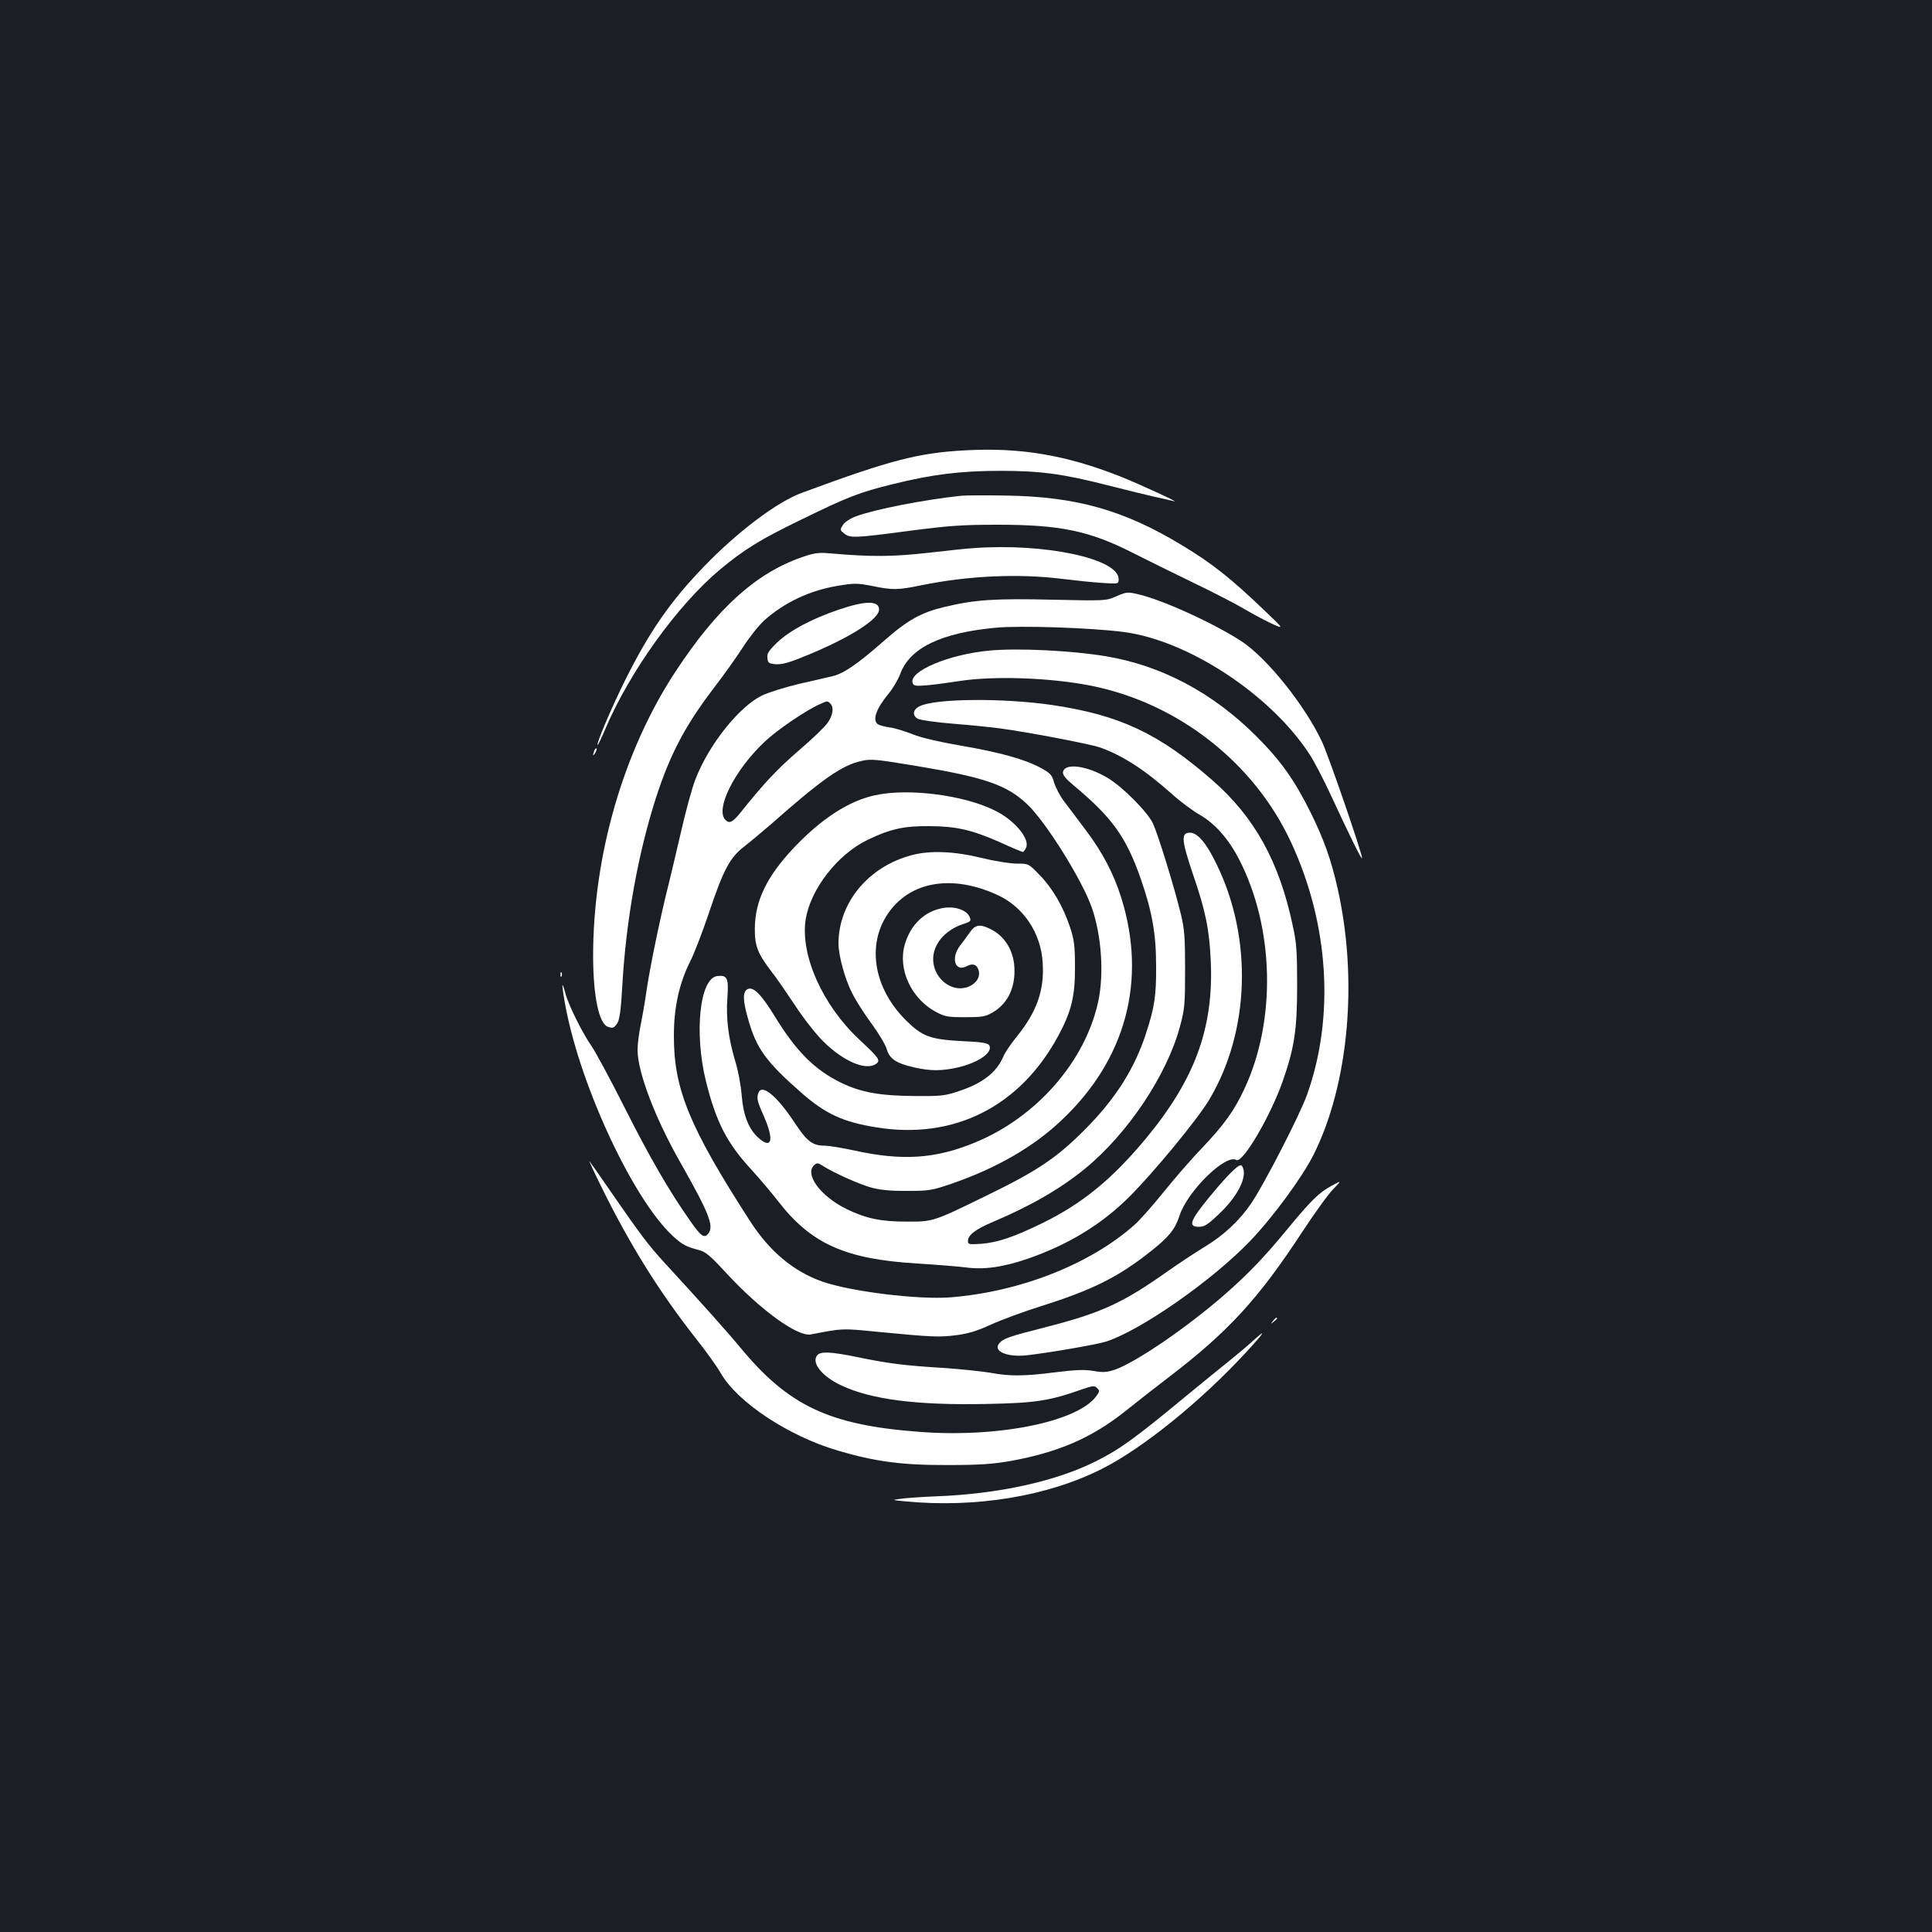 <?xml version="1.0" standalone="no"?>
<!DOCTYPE svg PUBLIC "-//W3C//DTD SVG 20010904//EN"
 "http://www.w3.org/TR/2001/REC-SVG-20010904/DTD/svg10.dtd">
<svg version="1.0" xmlns="http://www.w3.org/2000/svg"
 width="1000pt" height="1000pt" viewBox="0 0 1000 1000"
 preserveAspectRatio="xMidYMid meet">
<rect width="100%" height="100%" fill="#1b1f23"/>
<g transform="translate(0,1000) scale(0.1,-0.1)"
fill="#ffffff" stroke="none">
<path d="M4995 7669 c-243 -13 -388 -51 -845 -220 -128 -47 -331 -200 -505
-380 -175 -181 -283 -337 -409 -589 -71 -143 -150 -329 -143 -336 2 -2 19 33
38 78 126 299 376 647 598 832 122 101 203 152 411 253 252 123 306 144 481
187 205 51 353 69 559 69 205 0 323 -16 550 -74 85 -22 193 -48 240 -59 47
-10 94 -21 105 -24 45 -14 -174 87 -279 129 -280 110 -516 150 -801 134z"/>
<path d="M4975 7434 c-190 -20 -446 -70 -543 -106 -30 -11 -60 -30 -69 -45
-16 -25 -16 -26 6 -44 31 -25 54 -24 335 13 207 27 272 32 461 32 321 0 472
-31 695 -144 63 -32 203 -101 310 -153 107 -51 226 -113 265 -136 38 -23 102
-57 141 -76 72 -33 72 -33 -30 64 -174 167 -272 245 -430 340 -299 181 -547
251 -911 256 -104 2 -208 1 -230 -1z"/>
<path d="M5040 7163 c-25 -1 -130 -12 -233 -24 -187 -21 -297 -22 -512 -3 -59
5 -81 2 -144 -20 -239 -83 -438 -263 -654 -591 -271 -412 -428 -956 -427
-1479 1 -204 30 -342 75 -360 27 -10 34 -7 50 18 12 18 19 68 26 193 19 338
81 683 174 973 74 228 152 375 299 568 48 62 115 156 150 210 34 53 85 117
113 142 105 93 235 154 380 178 84 14 100 14 177 -1 108 -22 133 -21 252 3
241 50 506 62 729 34 66 -8 159 -18 208 -21 87 -6 87 -6 87 20 0 105 -381 187
-750 160z"/>
<path d="M5779 6914 c-54 -24 -54 -24 -334 -18 -297 7 -399 0 -554 -37 -123
-29 -192 -67 -319 -179 -136 -119 -205 -166 -263 -180 -24 -5 -102 -24 -174
-40 -71 -17 -158 -44 -191 -60 -119 -58 -276 -255 -345 -435 -17 -43 -50 -165
-74 -270 -24 -104 -53 -226 -64 -271 -39 -152 -92 -406 -112 -535 -10 -71 -26
-161 -34 -200 -8 -39 -15 -94 -15 -124 0 -113 90 -351 221 -581 149 -263 175
-329 146 -368 -21 -28 -38 -16 -92 61 -111 157 -213 334 -341 588 -75 149
-152 291 -170 317 -49 70 -122 216 -138 278 -21 80 -19 37 3 -79 81 -418 352
-993 554 -1179 50 -46 69 -55 134 -72 35 -9 58 -28 140 -117 179 -194 371
-333 440 -320 166 32 158 32 341 14 289 -28 323 -29 411 -18 63 8 108 22 180
55 53 24 169 67 258 95 270 85 401 151 569 284 96 76 125 113 149 184 41 128
240 322 294 289 32 -20 175 223 240 407 61 173 75 269 75 497 0 174 -3 221
-23 310 -70 331 -198 561 -414 750 -279 244 -481 339 -832 391 -253 37 -608
34 -686 -7 -35 -17 -38 -49 -7 -65 12 -6 94 -18 182 -25 89 -7 197 -18 241
-24 155 -21 461 -80 516 -98 118 -41 235 -117 374 -241 44 -40 108 -87 141
-106 81 -46 151 -124 207 -232 183 -354 194 -834 28 -1189 -54 -115 -103 -183
-222 -309 -58 -60 -148 -165 -202 -232 -54 -67 -119 -140 -145 -163 -230 -204
-591 -346 -952 -375 -168 -13 -517 30 -665 82 -149 53 -272 156 -373 313 -315
488 -395 685 -394 960 0 148 28 273 87 389 20 40 62 150 94 245 76 226 109
288 185 346 32 25 94 77 138 115 264 233 366 304 466 326 49 12 75 9 276 -24
362 -60 476 -99 582 -199 97 -91 286 -394 336 -538 49 -143 63 -338 33 -481
-66 -312 -321 -604 -642 -734 -201 -83 -374 -94 -616 -41 -65 14 -136 26 -158
26 -63 0 -92 22 -154 116 -92 140 -171 206 -189 158 -11 -28 -7 -44 30 -127
50 -115 39 -165 -25 -111 -54 45 -83 116 -92 224 -4 52 -19 132 -33 176 -36
120 -49 224 -41 329 7 102 0 119 -52 113 -91 -10 -121 -292 -59 -545 53 -212
108 -319 237 -459 41 -45 102 -117 137 -162 171 -221 349 -300 722 -322 96 -6
208 -15 248 -20 95 -13 195 1 325 46 209 73 379 177 521 318 129 129 354 402
415 504 212 356 226 840 35 1225 -51 105 -96 157 -135 157 -47 0 -44 -38 16
-216 65 -188 85 -287 92 -450 15 -347 -83 -613 -340 -922 -174 -208 -326 -332
-532 -433 -150 -73 -231 -100 -317 -107 -63 -4 -68 -3 -68 15 0 30 39 60 126
97 197 83 353 173 480 277 221 181 423 483 491 734 25 92 27 116 27 295 0 166
-3 208 -21 285 -33 138 -121 423 -146 474 -29 60 -156 188 -233 234 -108 65
-225 80 -232 30 -2 -14 14 -34 55 -68 200 -167 271 -266 347 -482 60 -173 80
-288 80 -453 1 -153 -8 -213 -51 -345 -60 -187 -160 -344 -322 -506 -145 -145
-245 -211 -508 -339 -272 -133 -274 -134 -413 -133 -130 0 -208 16 -308 65
-137 67 -221 183 -166 229 13 11 20 10 42 -5 56 -36 190 -96 252 -113 45 -12
101 -18 185 -17 112 0 127 2 230 37 232 80 424 190 572 331 331 313 440 722
307 1148 -39 125 -100 241 -184 351 -41 55 -92 123 -113 150 -21 28 -43 71
-51 96 -11 41 -19 49 -72 78 -83 44 -209 79 -413 114 -109 19 -201 40 -246 58
-40 16 -94 33 -121 36 -27 4 -55 12 -61 17 -29 23 -7 81 58 160 21 25 48 71
59 101 50 134 212 212 495 238 125 12 491 0 660 -22 334 -43 762 -324 963
-633 25 -38 75 -135 112 -215 94 -203 160 -337 160 -323 0 27 -171 524 -207
602 -88 188 -284 433 -416 520 -142 93 -407 214 -535 244 -56 13 -62 12 -113
-10z m-1481 -556 c19 -19 14 -59 -14 -99 -14 -21 -82 -86 -150 -144 -111 -96
-178 -167 -298 -317 -43 -54 -60 -63 -81 -42 -55 55 47 258 203 405 64 61 216
164 287 195 38 17 38 17 53 2z"/>
<path d="M4340 6844 c-139 -47 -253 -108 -318 -170 -44 -43 -53 -57 -50 -80 3
-26 7 -29 45 -32 34 -2 71 9 172 51 216 90 361 183 361 232 0 47 -69 47 -210
-1z"/>
<path d="M5125 6633 c-213 -19 -424 -108 -401 -169 5 -14 16 -16 74 -11 37 3
110 13 162 21 178 29 477 19 691 -24 449 -91 842 -399 1032 -811 196 -422 226
-903 82 -1306 -38 -105 -216 -452 -287 -559 -60 -89 -143 -168 -245 -229 -43
-26 -128 -82 -189 -125 -235 -166 -345 -216 -634 -290 -189 -48 -217 -58 -238
-83 -34 -41 41 -73 142 -62 109 12 360 55 411 71 179 58 547 314 745 520 119
124 270 330 330 449 181 364 230 902 124 1374 -33 149 -73 260 -140 395 -85
171 -155 269 -283 397 -226 225 -490 365 -781 413 -178 29 -449 42 -595 29z"/>
<path d="M3076 6115 c-9 -26 -7 -32 5 -12 6 10 9 21 6 23 -2 3 -7 -2 -11 -11z"/>
<path d="M4530 5884 c-136 -29 -278 -121 -421 -272 -139 -147 -201 -274 -202
-417 -1 -91 15 -131 87 -225 24 -30 78 -109 122 -175 43 -66 109 -150 146
-186 104 -103 221 -153 273 -115 24 17 15 30 -86 124 -191 178 -307 437 -279
622 25 158 165 338 321 413 116 56 187 72 319 71 142 -1 219 -19 367 -84 61
-28 114 -50 117 -50 3 0 10 9 16 20 24 44 -55 142 -157 193 -159 81 -449 119
-623 81z"/>
<path d="M4720 5574 c-225 -59 -380 -246 -380 -458 0 -61 33 -184 71 -257 17
-35 62 -106 100 -157 38 -52 73 -111 79 -133 14 -49 49 -73 142 -94 85 -19
141 -19 226 0 108 25 184 79 162 115 -7 11 -40 17 -137 21 -169 9 -209 24
-294 108 -184 183 -208 433 -59 595 121 131 321 151 532 54 136 -62 226 -197
235 -352 9 -141 -30 -252 -133 -380 -31 -38 -63 -85 -71 -105 -34 -81 -107
-138 -228 -178 -73 -25 -93 -27 -230 -26 -178 1 -279 19 -380 68 -138 67 -234
163 -345 345 -72 116 -111 155 -141 140 -25 -14 -25 -55 2 -150 43 -156 92
-224 279 -388 122 -107 215 -150 385 -177 404 -66 747 108 945 478 66 124 85
202 84 352 0 111 -4 141 -26 207 -35 106 -91 202 -158 270 -56 58 -56 58 -117
58 -35 0 -116 13 -185 30 -139 34 -264 39 -358 14z"/>
<path d="M4880 5300 c-95 -17 -167 -86 -197 -189 -37 -128 34 -281 162 -349
45 -24 61 -27 150 -27 88 0 105 3 142 24 74 43 114 118 114 216 0 97 -45 176
-122 215 -55 28 -80 25 -107 -13 -12 -17 -36 -50 -53 -72 -49 -64 -26 -138 35
-106 31 17 54 9 62 -24 9 -36 -18 -72 -64 -86 -83 -24 -172 51 -172 147 0 77
61 149 152 180 44 14 46 17 36 39 -16 36 -78 56 -138 45z"/>
<path d="M2901 4954 c0 -11 3 -14 6 -6 3 7 2 16 -1 19 -3 4 -6 -2 -5 -13z"/>
<path d="M3119 3844 c144 -291 294 -531 479 -767 56 -70 115 -153 133 -185 86
-150 350 -325 605 -400 192 -57 334 -76 569 -75 167 0 234 5 326 21 247 45
418 119 590 255 57 46 160 126 229 179 306 234 461 402 688 748 63 96 135 197
161 223 46 48 46 48 -4 21 -67 -36 -108 -76 -230 -224 -120 -146 -205 -235
-330 -344 -192 -167 -452 -345 -563 -385 -42 -14 -61 -16 -112 -7 -47 8 -92 6
-198 -7 -166 -21 -236 -21 -338 -2 -44 7 -154 19 -247 25 -194 12 -277 22
-441 56 -137 28 -189 30 -206 9 -32 -38 24 -109 125 -156 154 -73 392 -103
745 -96 259 5 329 15 504 77 53 18 62 19 75 5 13 -13 13 -18 -5 -42 -98 -133
-511 -216 -918 -184 -465 35 -675 135 -924 436 -67 81 -211 242 -388 434 -90
98 -126 146 -309 411 -38 56 -76 109 -83 118 -7 10 23 -55 67 -144z"/>
<path d="M6384 3943 c-17 -16 -56 -57 -86 -93 -138 -163 -155 -200 -93 -200
29 0 46 11 103 65 95 89 146 187 126 239 -8 22 -15 20 -50 -11z"/>
<path d="M6589 3163 c-13 -16 -12 -17 4 -4 9 7 17 15 17 17 0 8 -8 3 -21 -13z"/>
<path d="M6482 3057 c-26 -24 -81 -70 -122 -103 -41 -33 -140 -113 -220 -179
-258 -214 -344 -277 -465 -337 -207 -105 -507 -171 -830 -183 -77 -3 -160 -9
-185 -13 -45 -6 -45 -6 25 -13 366 -35 736 26 1016 167 211 105 515 351 750
606 96 104 109 126 31 55z"/>
</g>
</svg>
